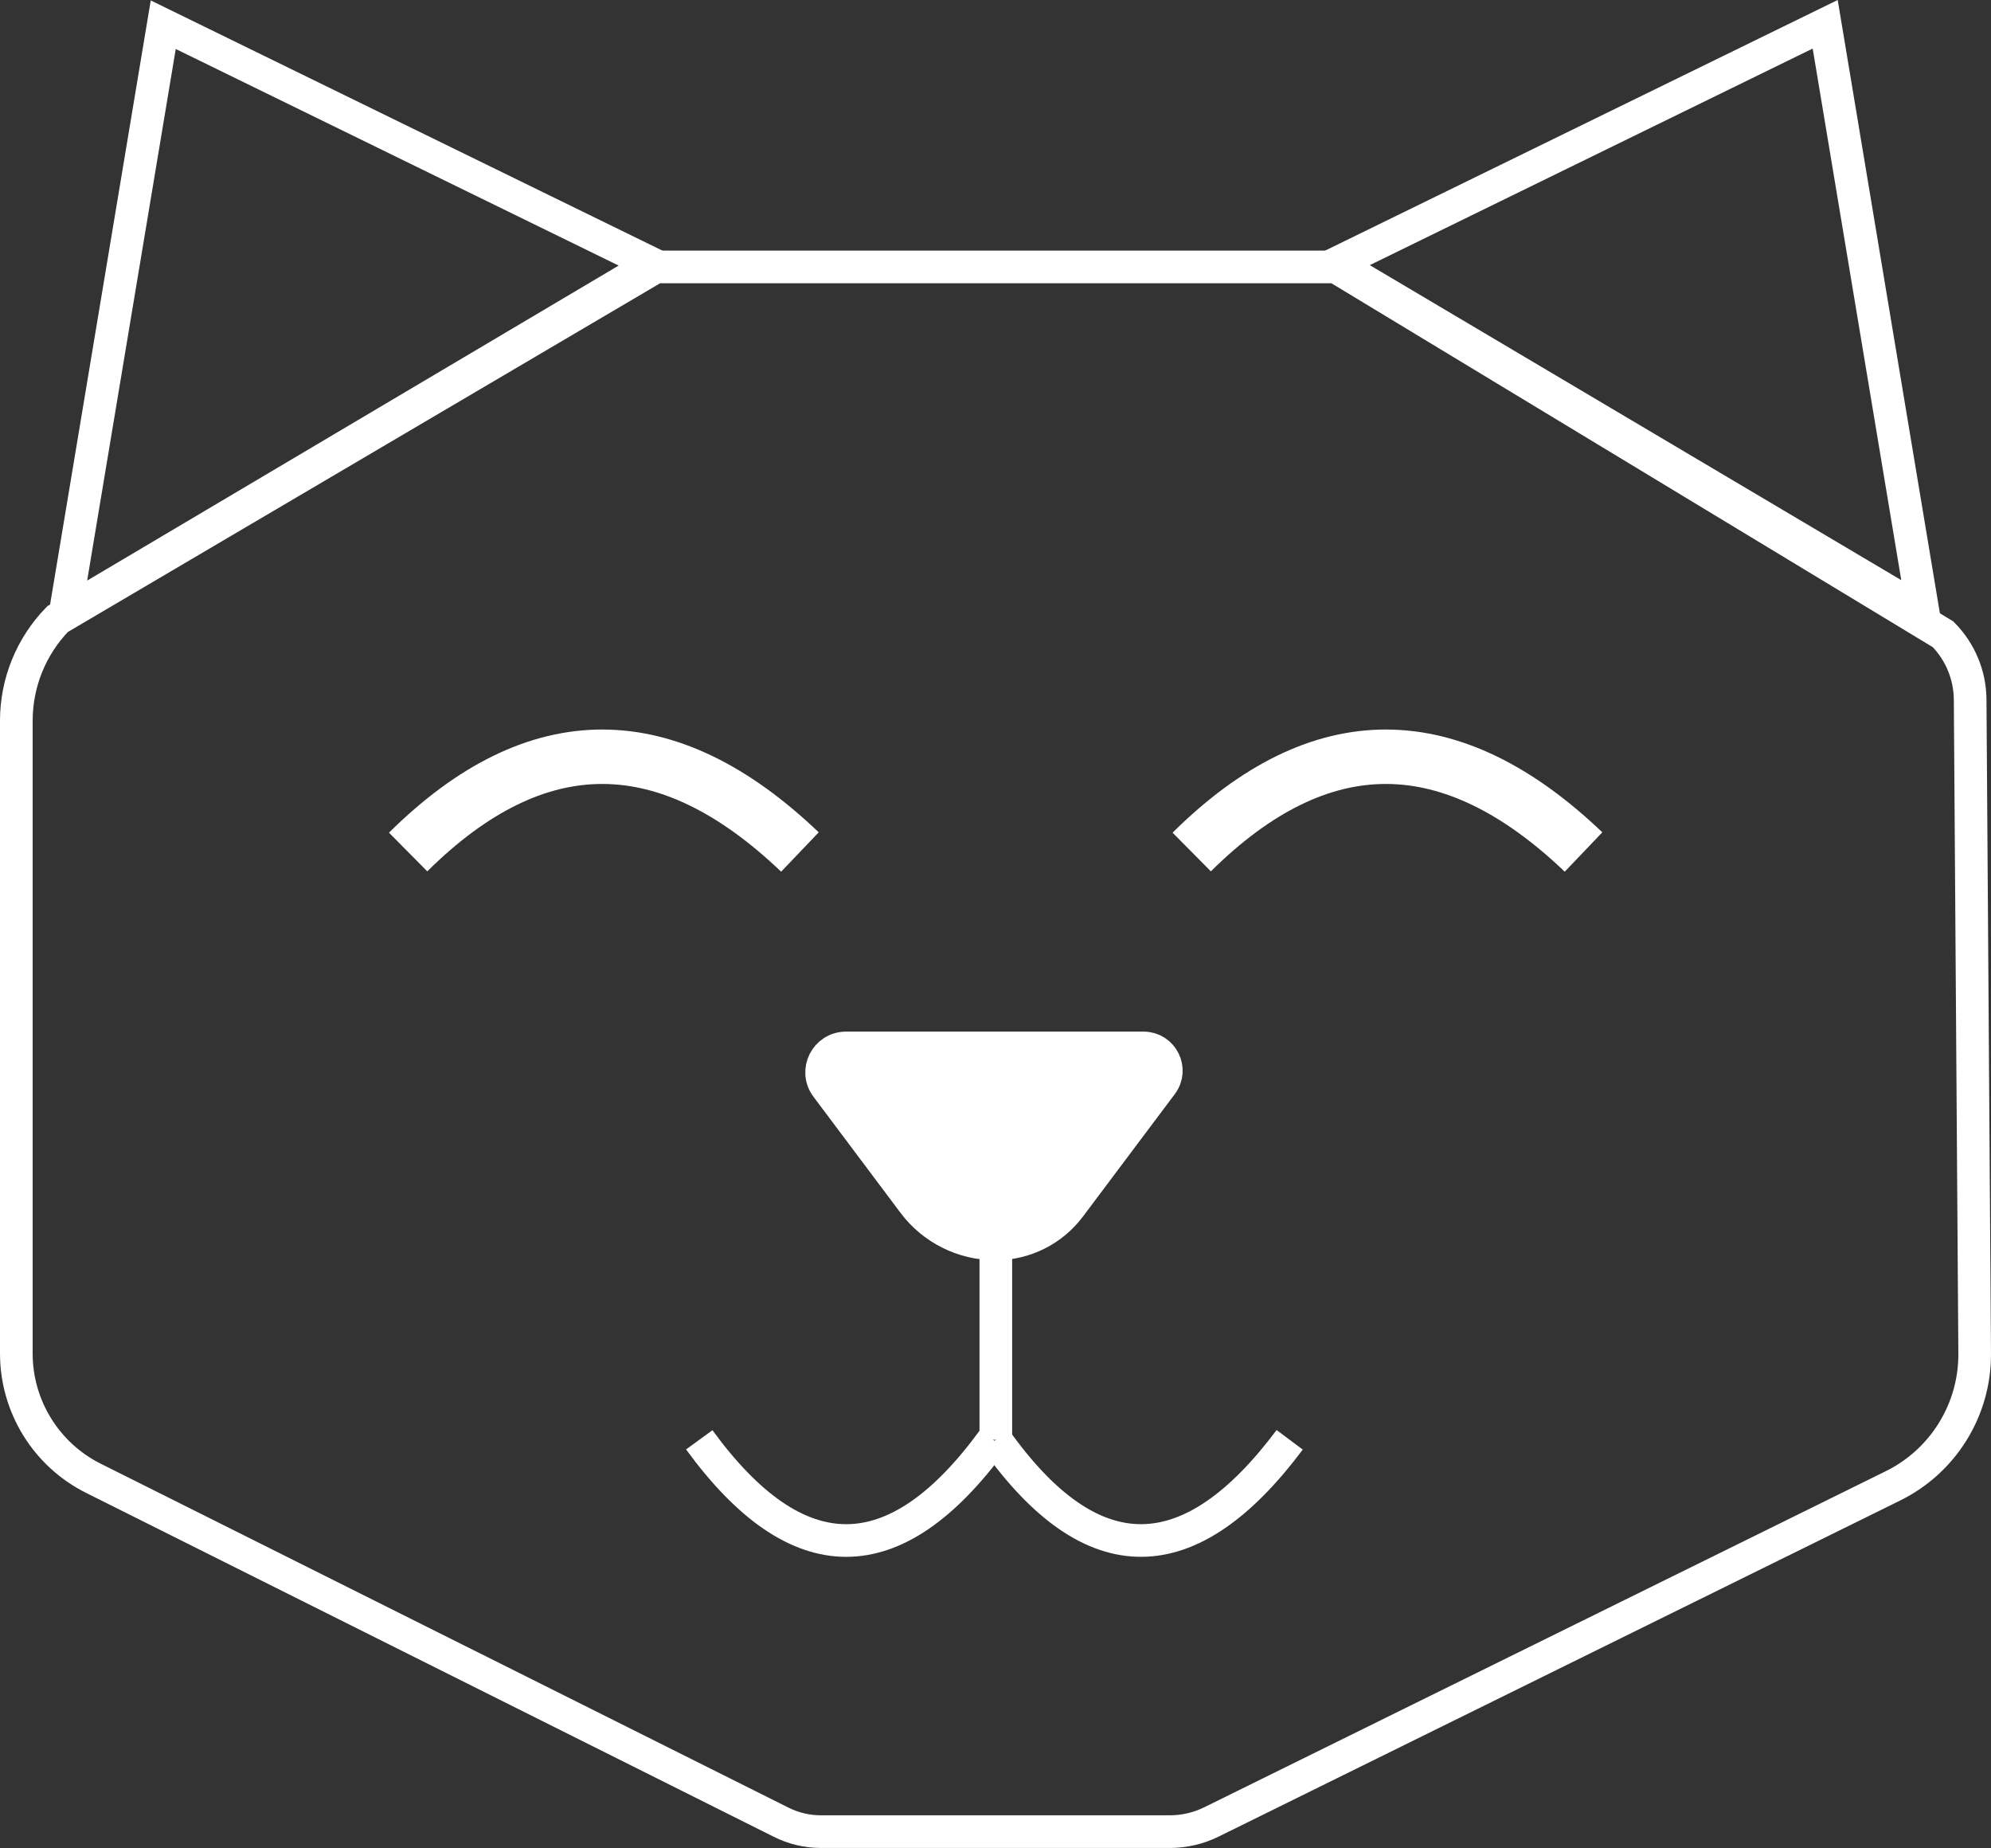 <?xml version="1.0" encoding="UTF-8"?>
<svg id="Layer_1" data-name="Layer 1" xmlns="http://www.w3.org/2000/svg" viewBox="0 0 365.88 339.54">
  <rect x="0" y="0" width="365.88" height="339.54" fill="#333333" stroke="none"/>
  <defs>
    <style>
      .cls-1, .cls-2 {
        fill: none;
      }

      .cls-1, .cls-2, .cls-3 {
        stroke: #fff;
        stroke-miterlimit: 10;
      }

      .cls-1, .cls-3 {
        stroke-width: 6px;
      }

      .cls-2 {
        stroke-width: 10px;
      }

      .cls-3 {
        fill: #fff;
      }
    </style>
  </defs>
  <path class="cls-1" d="M3,248.69v-116.26c0-6.98,2.72-13.68,7.59-18.69L120.5,49.04h125l111.57,67.5c3.16,3.2,4.95,7.51,4.98,12.01l.83,120.13c.07,10.31-5.76,19.75-15,24.31l-125.26,61.76c-2.38,1.17-5,1.78-7.65,1.78h-64.1c-2.54,0-5.05-.59-7.32-1.73l-126.37-63.18c-8.69-4.34-14.18-13.23-14.18-22.94Z"/>
  <polygon class="cls-1" points="120 48.54 12 112.54 30 4.54 120 48.54"/>
  <polygon class="cls-1" points="245.41 48.46 353.41 112.46 335.41 4.46 245.41 48.46"/>
  <path class="cls-3" d="M155.47,192.54h54.68c3.44,0,5.41,3.93,3.34,6.68l-16.88,22.5c-3.22,4.29-8.27,6.82-13.63,6.82h-.08c-5.91,0-11.48-2.78-15.03-7.52l-15.98-21.31c-2.22-2.96-.11-7.17,3.59-7.17Z"/>
  <line class="cls-1" x1="183" y1="228.54" x2="183" y2="264.54"/>
  <path class="cls-1" d="M183,264.54c17.78,24.97,35.78,24.36,54,0"/>
  <path class="cls-1" d="M128.5,264.54c18,24.67,36,24.67,54,0"/>
  <path class="cls-2" d="M75,156.54c23.78-23.55,47.78-23.12,72,0"/>
  <path class="cls-2" d="M219,156.54c23.78-23.55,47.78-23.12,72,0"/>
</svg>